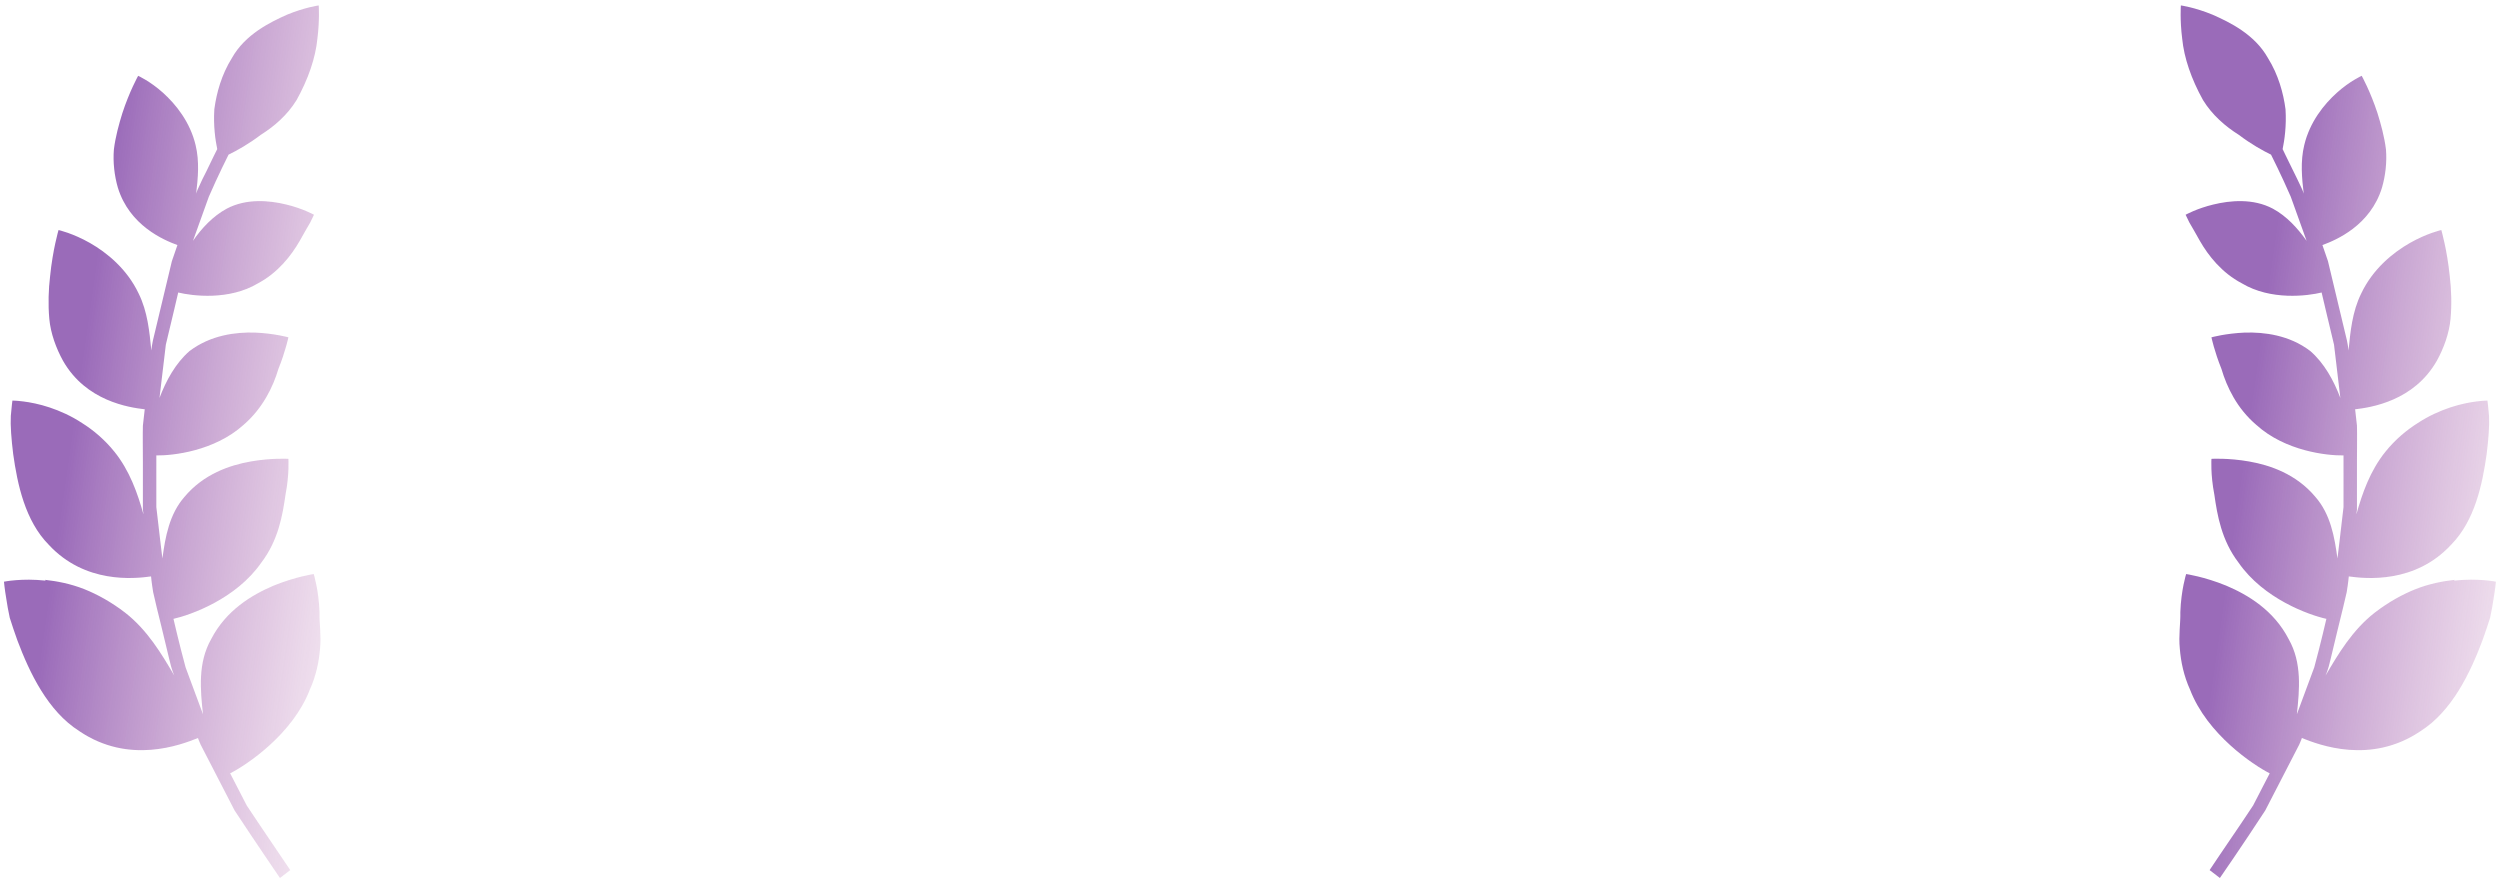 <svg width="374" height="132" viewBox="0 0 374 132" fill="none" xmlns="http://www.w3.org/2000/svg">
<path d="M367.232 86.745C365.418 86.942 363.407 87.336 361.396 88.125C359.424 88.914 357.334 90.057 355.283 91.635C351.931 94.238 349.802 97.826 347.909 101.06C347.909 101.06 348.303 100.193 348.619 98.773C348.934 97.393 349.407 95.539 349.841 93.686C350.314 91.832 350.748 89.979 351.064 88.598C351.3 87.179 351.379 86.232 351.379 86.232C353.942 86.587 361.278 87.336 366.68 81.5C370.23 77.911 371.373 72.43 372.004 67.934C372.28 65.686 372.438 63.675 372.359 62.215C372.241 60.796 372.122 59.928 372.122 59.928C372.122 59.928 369.638 59.928 366.562 60.954C365.024 61.466 363.328 62.215 361.711 63.28C360.016 64.345 358.32 65.765 356.861 67.579C354.573 70.418 353.39 73.81 352.523 76.925C352.523 76.925 352.523 76.689 352.602 76.255C352.602 75.821 352.602 75.19 352.602 74.48C352.602 72.982 352.602 71.049 352.602 69.077C352.602 67.106 352.641 65.134 352.602 63.675C352.444 62.215 352.326 61.23 352.326 61.23C354.692 60.954 361.12 60.007 364.551 53.973C365.576 52.12 366.404 49.872 366.601 47.703C366.799 45.495 366.72 43.286 366.483 41.314C366.089 37.371 365.221 34.413 365.221 34.413C365.221 34.413 363.092 34.886 360.528 36.345C357.965 37.805 354.968 40.25 353.233 43.917C351.892 46.638 351.616 49.635 351.34 52.435C351.34 52.435 351.261 51.41 350.866 49.951C350.511 48.452 350.038 46.48 349.565 44.509C349.092 42.537 348.619 40.526 348.264 39.066C347.751 37.607 347.435 36.661 347.435 36.661C349.486 35.912 354.613 33.743 356.348 28.064C356.861 26.289 357.097 24.278 356.94 22.346C356.703 20.453 356.19 18.599 355.678 16.943C354.613 13.67 353.311 11.343 353.311 11.343C353.311 11.343 351.537 12.132 349.604 13.867C347.672 15.602 345.543 18.244 344.714 21.715C344.123 24.16 344.359 26.644 344.636 28.971C344.636 28.971 344.517 28.537 344.202 27.906C343.926 27.275 343.492 26.447 343.097 25.619C342.269 23.962 341.481 22.306 341.481 22.306C341.757 20.965 342.072 18.836 341.914 16.351C341.599 13.946 340.85 11.185 339.272 8.661C337.3 5.151 333.593 3.337 330.991 2.194C328.309 1.09 326.258 0.813 326.258 0.813C326.258 0.813 326.101 2.982 326.455 5.782C326.731 8.661 327.836 11.856 329.571 14.971C330.951 17.219 332.923 18.915 334.934 20.177C336.748 21.557 338.523 22.543 339.745 23.134C339.745 23.134 341.323 26.25 342.703 29.444C343.886 32.717 345.069 36.03 345.069 36.03C343.728 34.137 342.072 32.323 340.021 31.219C337.064 29.641 333.593 29.996 331.148 30.588C328.664 31.179 326.968 32.126 326.968 32.126C326.968 32.126 327.165 32.56 327.52 33.269C327.915 33.979 328.506 34.926 329.098 36.03C330.36 38.238 332.371 40.802 335.368 42.379C339.706 44.982 345.188 44.272 347.317 43.759C347.317 43.759 348.224 47.664 349.171 51.568C349.644 55.551 350.117 59.534 350.117 59.534C349.131 56.931 347.712 54.328 345.621 52.514C342.467 50.109 338.72 49.675 335.841 49.754C332.962 49.872 330.833 50.464 330.833 50.464C330.833 50.464 331.267 52.554 332.331 55.196C333.12 57.878 334.658 61.111 337.537 63.556C341.875 67.5 348.145 68.17 350.59 68.131C350.59 68.131 350.59 71.996 350.59 75.86C350.157 79.686 349.683 83.55 349.683 83.55C349.25 80.356 348.658 76.925 346.371 74.322C343.531 70.931 339.627 69.59 336.472 69.038C333.317 68.486 330.833 68.644 330.833 68.644C330.833 68.644 330.675 70.97 331.267 74.007C331.7 77.043 332.331 80.829 334.895 84.181C338.641 89.584 345.385 91.99 348.027 92.581C348.027 92.581 347.199 96.21 346.213 99.838C344.912 103.347 343.61 106.857 343.61 106.857C344.005 103.19 344.399 99.167 342.388 95.618C340.179 91.319 336.314 88.993 333.041 87.612C329.768 86.272 327.047 85.877 327.047 85.877C327.047 85.877 326.298 88.243 326.179 91.556C326.219 93.252 325.903 95.026 326.101 97.038C326.258 99.009 326.692 101.1 327.639 103.19C330.202 109.854 337.064 114.429 339.548 115.691C339.548 115.691 339.075 116.637 338.326 118.057C337.971 118.767 337.537 119.595 337.064 120.502C336.512 121.33 335.92 122.237 335.329 123.105C332.923 126.615 330.557 130.164 330.557 130.164L332.095 131.347C332.095 131.347 335.565 126.339 338.878 121.251C340.258 118.57 341.678 115.849 342.703 113.837C343.216 112.812 343.65 111.984 343.965 111.392C344.241 110.801 344.359 110.406 344.359 110.406C346.923 111.432 354.652 114.429 362.106 109.381C366.838 106.384 369.559 100.626 371.373 95.815C371.807 94.593 372.201 93.449 372.517 92.424C372.753 91.359 372.911 90.412 373.03 89.624C373.306 88.007 373.384 87.021 373.384 87.021C373.384 87.021 370.703 86.469 367.114 86.863L367.232 86.745Z" fill="url(#paint0_linear_1432_182825)" fill-opacity="0.6"/>
<path d="M6.746 86.745C8.56 86.942 10.571 87.336 12.582 88.125C14.554 88.914 16.644 90.057 18.695 91.635C22.047 94.238 24.177 97.826 26.07 101.06C26.07 101.06 25.675 100.193 25.36 98.773C25.044 97.393 24.571 95.539 24.137 93.686C23.664 91.832 23.23 89.979 22.915 88.598C22.678 87.179 22.599 86.232 22.599 86.232C20.036 86.587 12.701 87.336 7.298 81.5C3.749 77.911 2.605 72.43 1.974 67.934C1.698 65.686 1.54 63.675 1.619 62.215C1.737 60.796 1.856 59.928 1.856 59.928C1.856 59.928 4.34 59.928 7.416 60.954C8.954 61.466 10.65 62.215 12.267 63.28C13.963 64.345 15.658 65.765 17.117 67.579C19.405 70.418 20.588 73.81 21.456 76.925C21.456 76.925 21.456 76.689 21.377 76.255C21.377 75.821 21.377 75.19 21.377 74.48C21.377 72.982 21.377 71.049 21.377 69.077C21.377 67.106 21.337 65.134 21.377 63.675C21.534 62.215 21.653 61.23 21.653 61.23C19.287 60.954 12.858 60.007 9.427 53.973C8.402 52.12 7.574 49.872 7.377 47.703C7.18 45.495 7.258 43.286 7.495 41.314C7.889 37.371 8.757 34.413 8.757 34.413C8.757 34.413 10.887 34.886 13.45 36.345C16.013 37.805 19.01 40.25 20.746 43.917C22.086 46.638 22.363 49.635 22.639 52.435C22.639 52.435 22.717 51.41 23.112 49.951C23.467 48.452 23.94 46.48 24.413 44.509C24.886 42.537 25.36 40.526 25.715 39.066C26.227 37.607 26.543 36.661 26.543 36.661C24.492 35.912 19.365 33.743 17.63 28.064C17.117 26.289 16.881 24.278 17.039 22.346C17.275 20.453 17.788 18.599 18.301 16.943C19.365 13.67 20.667 11.343 20.667 11.343C20.667 11.343 22.441 12.132 24.374 13.867C26.306 15.602 28.436 18.244 29.264 21.715C29.855 24.16 29.619 26.644 29.343 28.971C29.343 28.971 29.461 28.537 29.776 27.906C30.052 27.275 30.447 26.447 30.881 25.619C31.669 23.962 32.498 22.306 32.498 22.306C32.221 20.965 31.906 18.836 32.064 16.351C32.379 13.946 33.129 11.185 34.706 8.661C36.678 5.151 40.385 3.337 42.948 2.194C45.63 1.09 47.681 0.813 47.681 0.813C47.681 0.813 47.838 2.982 47.483 5.782C47.207 8.661 46.103 11.856 44.368 14.971C42.988 17.219 41.016 18.915 39.005 20.177C37.191 21.557 35.416 22.543 34.193 23.134C34.193 23.134 32.616 26.25 31.236 29.444C30.052 32.717 28.869 36.03 28.869 36.03C30.171 34.137 31.867 32.323 33.917 31.219C36.875 29.641 40.345 29.996 42.79 30.588C45.275 31.179 46.971 32.126 46.971 32.126C46.971 32.126 46.773 32.56 46.419 33.269C46.024 33.979 45.433 34.926 44.841 36.03C43.579 38.238 41.568 40.802 38.61 42.379C34.272 44.982 28.791 44.272 26.661 43.759C26.661 43.759 25.754 47.664 24.808 51.568C24.334 55.551 23.861 59.534 23.861 59.534C24.847 56.931 26.267 54.328 28.357 52.514C31.551 50.109 35.258 49.675 38.137 49.754C41.016 49.872 43.145 50.464 43.145 50.464C43.145 50.464 42.712 52.554 41.647 55.196C40.858 57.878 39.281 61.111 36.441 63.556C32.064 67.5 25.833 68.17 23.388 68.131C23.388 68.131 23.388 71.996 23.388 75.86C23.822 79.686 24.295 83.55 24.295 83.55C24.729 80.356 25.32 76.925 27.608 74.322C30.447 70.931 34.351 69.59 37.506 69.038C40.661 68.486 43.145 68.644 43.145 68.644C43.145 68.644 43.303 70.97 42.712 74.007C42.278 77.043 41.647 80.829 39.083 84.181C35.337 89.584 28.554 91.99 25.951 92.581C25.951 92.581 26.779 96.21 27.765 99.838C29.067 103.347 30.368 106.857 30.368 106.857C29.974 103.19 29.579 99.167 31.59 95.618C33.799 91.319 37.664 88.993 40.937 87.612C44.21 86.272 46.931 85.877 46.931 85.877C46.931 85.877 47.681 88.243 47.799 91.556C47.759 93.252 48.075 95.026 47.878 97.038C47.72 99.009 47.286 101.1 46.34 103.19C43.776 109.854 36.914 114.429 34.43 115.691C34.43 115.691 34.903 116.637 35.653 118.057C36.007 118.767 36.441 119.595 36.914 120.502C37.467 121.33 38.058 122.237 38.65 123.105C41.016 126.615 43.421 130.164 43.421 130.164L41.883 131.347C41.883 131.347 38.452 126.339 35.1 121.251C33.72 118.57 32.3 115.849 31.275 113.837C30.762 112.812 30.329 111.984 30.013 111.392C29.737 110.801 29.619 110.406 29.619 110.406C27.055 111.432 19.326 114.429 11.873 109.381C7.14 106.384 4.419 100.626 2.605 95.815C2.171 94.593 1.777 93.449 1.461 92.424C1.225 91.359 1.067 90.412 0.949 89.624C0.673 88.007 0.594 87.021 0.594 87.021C0.594 87.021 3.275 86.469 6.825 86.863L6.746 86.745Z" fill="url(#paint1_linear_1432_182825)" fill-opacity="0.6"/>
<defs>
<linearGradient id="paint0_linear_1432_182825" x1="332.331" y1="21.751" x2="393.026" y2="30.36" gradientUnits="userSpaceOnUse">
<stop offset="0.16" stop-color="#56088B"/>
<stop offset="1" stop-color="#AD4797" stop-opacity="0.1"/>
</linearGradient>
<linearGradient id="paint1_linear_1432_182825" x1="6.89" y1="21.751" x2="67.584" y2="30.36" gradientUnits="userSpaceOnUse">
<stop offset="0.16" stop-color="#56088B"/>
<stop offset="1" stop-color="#AD4797" stop-opacity="0.1"/>
</linearGradient>
</defs>
</svg>
